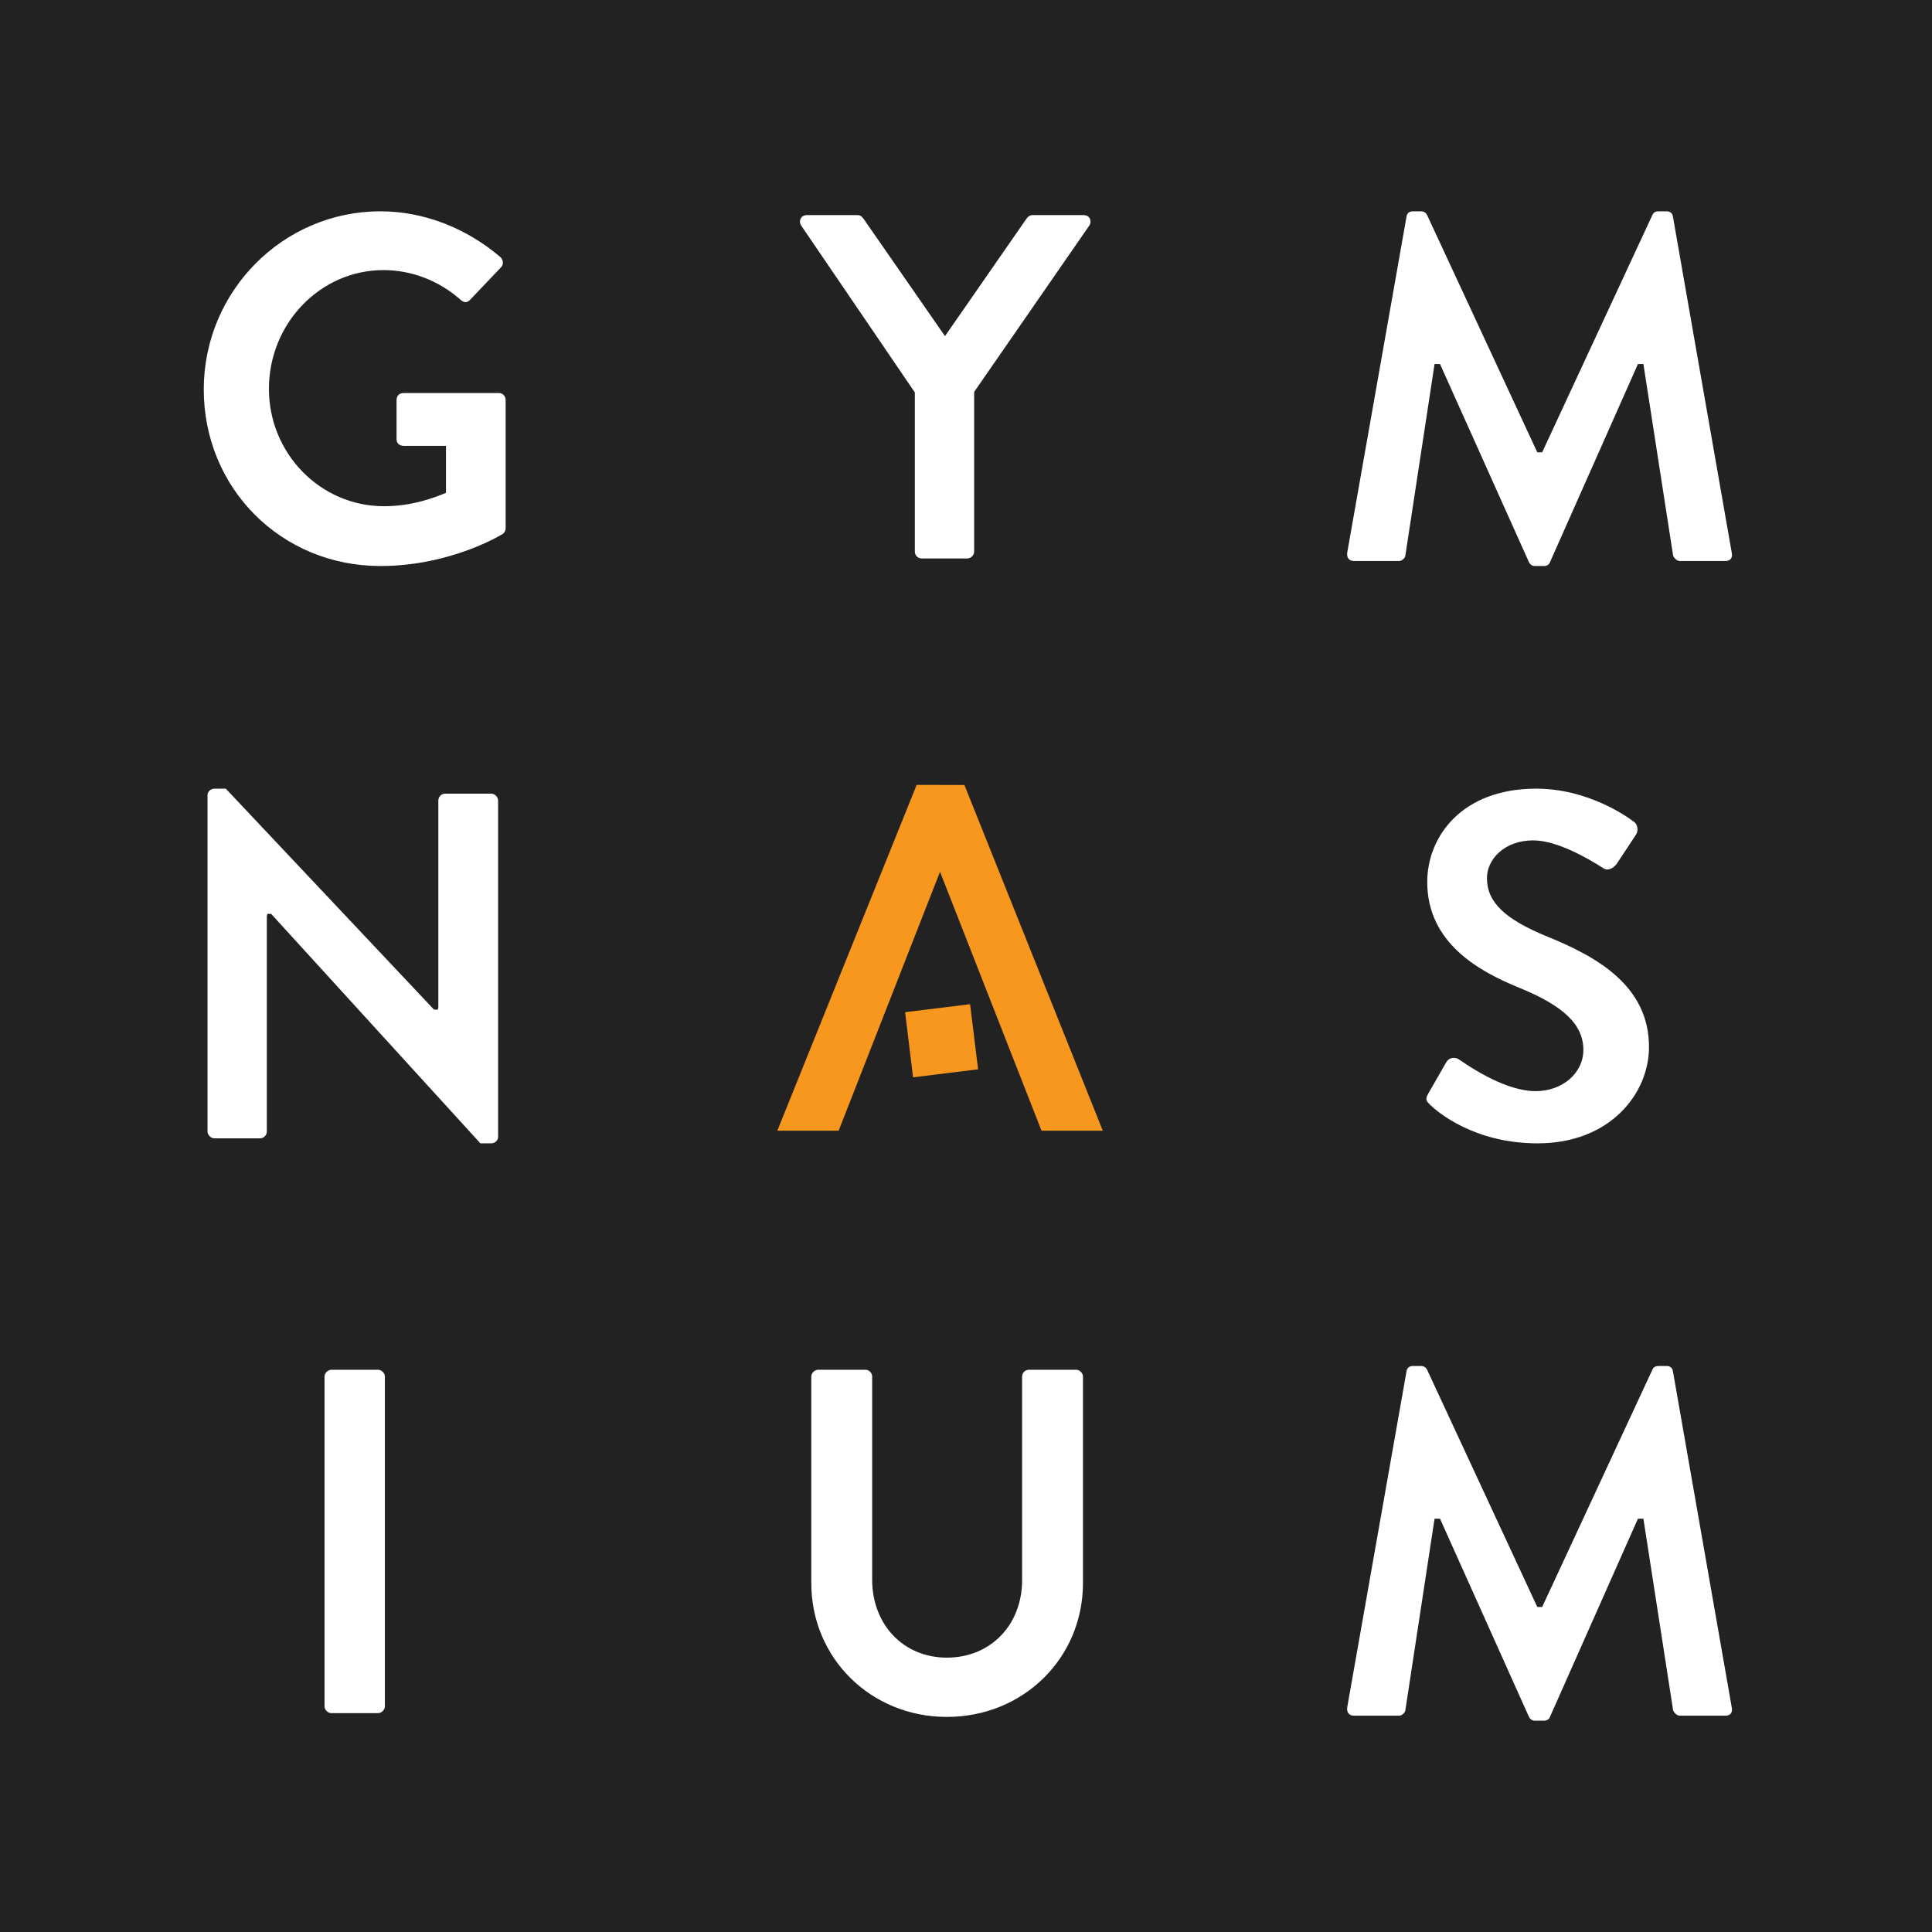 <svg width="512" height="512" xmlns="http://www.w3.org/2000/svg">
  <title>
    gymnasium-logo-square
  </title>
  <g fill="none" fill-rule="evenodd">
    <path fill="#222" d="M0 0h512v512H0z"/>
    <g fill="#FFF">
      <path d="M406.789 456c-.746 0-1.247-.331-1.624-1.072l-23.548-52.457h-1.445l-7.746 50.812c-.082.565-.831 1.391-1.69 1.391h-11.883c-.633 0-1.134-.195-1.453-.565-.342-.394-.466-.974-.369-1.684l15.709-89.019C372.792 363.056 373.032 362 374.439 362h2.109c.734 0 1.325.343 1.62.935l29.231 62.933h1.29l29.239-62.949c.322-.639.804-.92 1.616-.92h2.105c1.406 0 1.647 1.056 1.69 1.38l15.589 89.07c.151.705.062 1.267-.249 1.656-.299.366-.812.569-1.445.569H445.215c-.87 0-1.651-.861-1.83-1.477l-7.866-50.726h-1.449l-23.3 52.488C410.588 455.497 410.095 456 409.171 456h-2.381M215 419.524v-54.717C215 363.878 215.876 363 216.806 363h12.516c1.116 0 1.81.936 1.81 1.807v53.796c0 11.99 8.326 20.688 19.802 20.688 11.554 0 19.934-8.647 19.934-20.557v-53.928c0-.871.69-1.807 1.806-1.807h12.523c.926 0 1.802.878 1.802 1.807v54.717C287 439.419 271.159 455 250.934 455 230.783 455 215 439.419 215 419.524zM87.825 454C86.887 454 86 453.123 86 452.195v-87.381C86 363.881 86.887 363 87.825 363h12.358c.938 0 1.817.881 1.817 1.813v87.381C102 453.123 101.121 454 100.183 454H87.825"/>
    </g>
    <path d="M407.486 303c-16.969 0-26.647-8.45-28.413-10.141-1.144-1.154-1.457-1.465-.529-3.122l4.717-8.208c.583-1.033 1.511-1.185 2.013-1.185.533 0 1.055.168 1.426.46l.41.273c7.735 5.293 14.597 8.087 19.851 8.087 7.094 0 12.646-4.786 12.646-10.901 0-6.704-5.115-11.657-17.112-16.549-10.416-4.248-24.263-11.77-24.263-27.972 0-11.915 9.033-24.741 28.865-24.741 13.631 0 23.923 7.281 25.848 8.738.487.3.811.815.947 1.454.151.725.035 1.454-.313 1.953l-4.996 7.573c-.68 1.029-1.715 1.699-2.631 1.699-.359 0-.695-.101-1.001-.308-4.443-2.849-12.468-7.401-18.646-7.401-7.669 0-12.248 5.067-12.248 9.974 0 6.353 4.613 10.843 15.93 15.493C423.346 253.591 437 261.305 437 277.467 437 289.842 426.653 303 407.486 303" fill="#FFF"/>
    <g fill="#F8971D" fill-rule="nonzero">
      <path d="M239.859 268.241L241.977 285.5l17.23-2.12L257.081 266.125l-17.222 2.116"/>
      <path d="M255.58 208.031L242.928 208 206 299.644h16.248l26.866-68.614 26.897 68.614h16.24l-36.671-91.613"/>
    </g>
    <path d="M127.309 303l-55.455-60.817h-1.011l-.129.698v56.982c0 .869-.695 1.812-1.822 1.812H56.822C55.882 301.675 55 300.794 55 299.863v-89.175C55 209.787 55.855 209 56.822 209h3.009l55.19 58.564h1.007l.137-.698v-54.721c0-.877.691-1.82 1.815-1.82h12.206c.937 0 1.815.885 1.815 1.82v89.175C132 302.213 131.153 303 130.185 303h-2.876" fill="#FFF"/>
    <g fill="#FFF">
      <path d="M406.789 150c-.746 0-1.247-.331-1.624-1.072l-23.548-52.457h-1.445l-7.746 50.812c-.082.565-.831 1.391-1.69 1.391h-11.883c-.633 0-1.134-.195-1.453-.565-.342-.394-.466-.974-.369-1.684l15.709-89.019C372.792 57.056 373.032 56 374.439 56h2.109c.734 0 1.325.343 1.62.935l29.231 62.933h1.29l29.239-62.949C438.25 56.281 438.732 56 439.544 56h2.105c1.406 0 1.647 1.056 1.69 1.38l15.589 89.07c.151.705.062 1.267-.249 1.656-.299.366-.812.569-1.445.569H445.215c-.87 0-1.651-.861-1.83-1.477l-7.866-50.726h-1.449l-23.3 52.488C410.588 149.497 410.095 150 409.171 150h-2.381M244.244 148c-1.112 0-1.801-.94-1.801-1.805v-42.196l-30.148-44.261c-.36-.586-.395-1.293-.077-1.864C212.527 57.318 213.116 57 213.829 57h13.43c.593 0 1.085.287 1.542.909l21.63 31.166 21.642-31.185C272.525 57.291 273.021 57 273.613 57h13.565c.709 0 1.298.318 1.608.877.318.567.279 1.273-.101 1.887L258.162 103.863v42.332c0 .928-.872 1.805-1.797 1.805h-12.12M100.815 150C74.564 150 54 129.443 54 103.199 54 77.174 75.003 56 100.815 56c11.356 0 22.666 4.328 31.838 12.173.389.39.623.913.623 1.444 0 .468-.183.894-.522 1.241l-8.218 8.637c-.382.379-.779.578-1.168.578-.405 0-.845-.211-1.308-.621-5.723-5.078-12.984-7.872-20.447-7.872-16.729 0-30.347 14.125-30.347 31.489 0 17.138 13.673 31.087 30.479 31.087 7.623 0 13.497-2.361 16.009-3.372l.436-.176v-12.454h-11.282c-1.036 0-1.818-.726-1.818-1.686v-10.48c0-1.073.747-1.823 1.818-1.823h25.41c.895 0 1.682.855 1.682 1.823v33.968c0 .648-.265 1.175-.775 1.553C133.132 141.566 119.568 150 100.815 150"/>
    </g>
  </g>
</svg>
